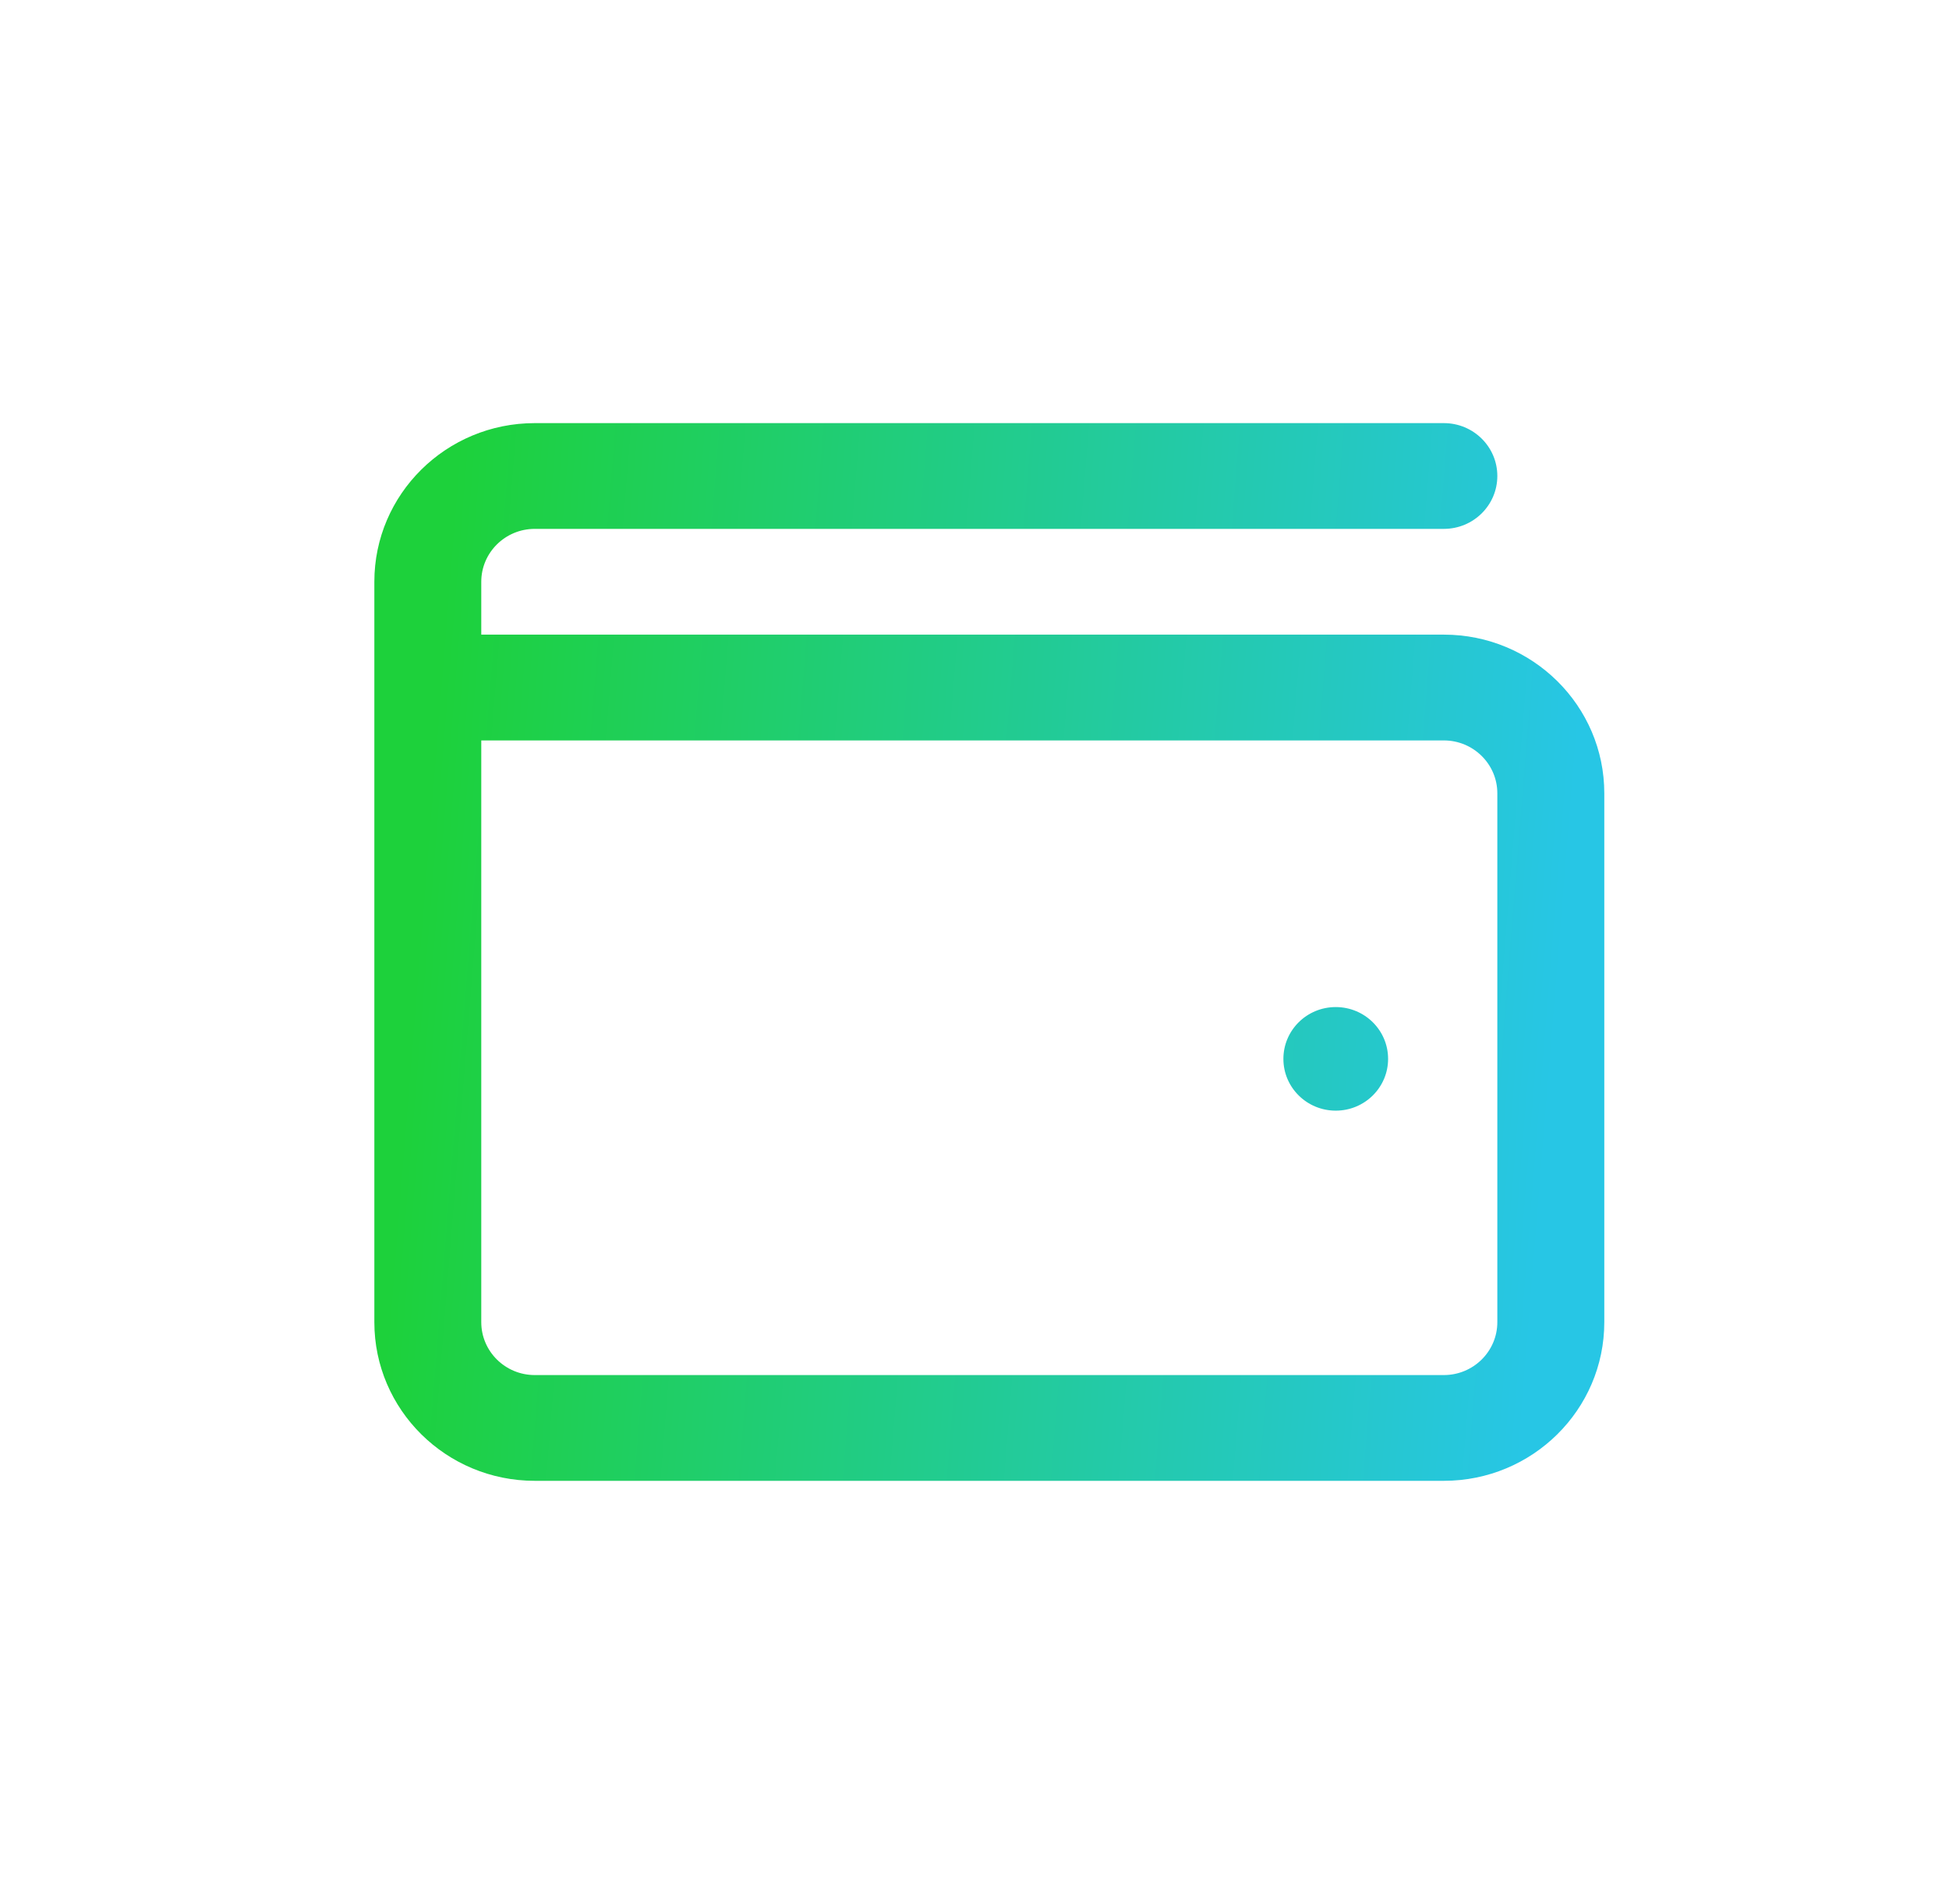 <svg width="43" height="42" viewBox="0 0 43 42" fill="none" xmlns="http://www.w3.org/2000/svg">
<path fill-rule="evenodd" clip-rule="evenodd" d="M10.618 14V12.834C10.618 12.19 11.147 11.667 11.798 11.667H31.855C32.507 11.667 33.035 11.145 33.035 10.5C33.035 9.856 32.507 9.334 31.855 9.334H11.798C9.844 9.334 8.259 10.901 8.259 12.834V29.167C8.259 31.099 9.844 32.667 11.798 32.667H31.855C33.809 32.667 35.395 31.099 35.395 29.167V17.5C35.395 15.568 33.809 14 31.855 14H10.618ZM10.618 16.334H31.855C32.506 16.334 33.035 16.857 33.035 17.5V29.167C33.035 29.811 32.506 30.334 31.855 30.334H11.798C11.147 30.334 10.618 29.811 10.618 29.167V16.334ZM30.625 23.359C30.625 23.99 30.108 24.501 29.47 24.501C28.832 24.501 28.315 23.99 28.315 23.359C28.315 22.727 28.832 22.216 29.47 22.216C30.108 22.216 30.625 22.727 30.625 23.359Z" fill="url(#paint0_linear_238_16078)"/>
<defs>
<linearGradient id="paint0_linear_238_16078" x1="8.259" y1="32.667" x2="33.348" y2="34.691" gradientUnits="userSpaceOnUse">
<stop stop-color="#1DD13B"/>
<stop offset="1" stop-color="#27C6E5"/>
</linearGradient>
</defs>
</svg>
